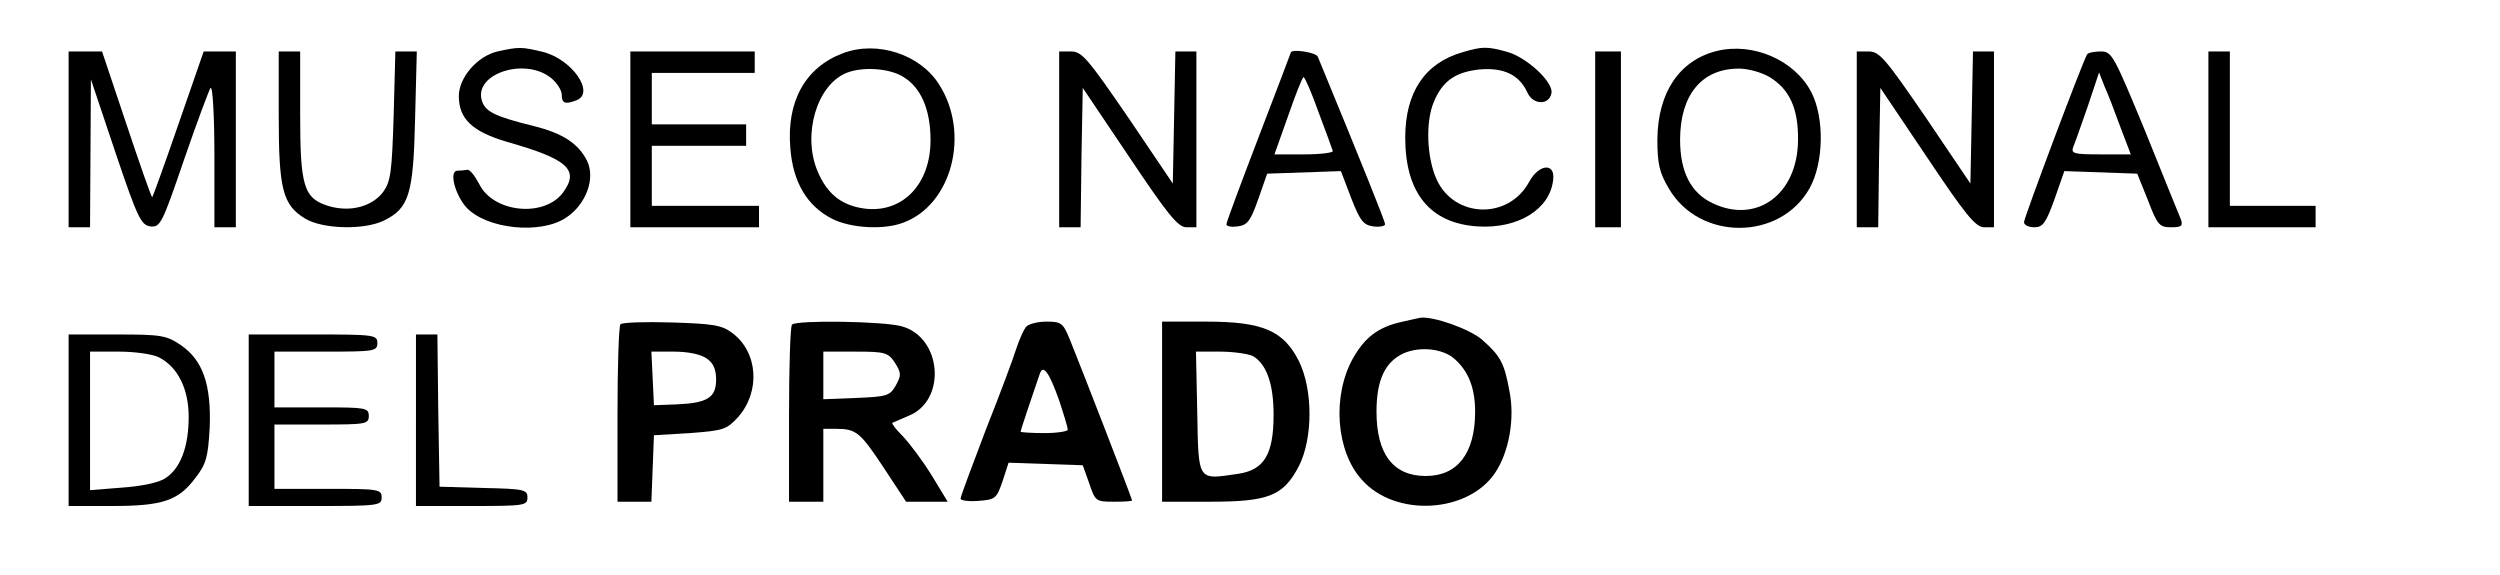 <?xml version="1.0" standalone="no"?>
<!DOCTYPE svg PUBLIC "-//W3C//DTD SVG 20010904//EN"
 "http://www.w3.org/TR/2001/REC-SVG-20010904/DTD/svg10.dtd">
<svg version="1.0" xmlns="http://www.w3.org/2000/svg"
 width="583pt" height="134pt" viewBox="0 0 583 134"
 preserveAspectRatio="xMidYMid meet">

<g transform="translate(0,134) scale(0.1,-0.1)"
fill="#000000" stroke="none">
<path d="M1160 1220 c-47 -11 -90 -61 -90 -104 0 -53 31 -83 113 -107 141 -40
169 -65 130 -118 -44 -59 -162 -47 -195 19 -10 19 -22 35 -28 34 -5 -1 -16 -2
-24 -2 -19 -2 -5 -55 21 -85 46 -51 174 -65 234 -24 46 31 68 91 48 132 -20
40 -56 64 -124 81 -93 23 -115 34 -122 62 -15 61 101 98 161 51 14 -11 26 -29
26 -40 0 -20 8 -23 34 -13 45 17 -10 96 -78 113 -50 12 -56 12 -106 1z"/>
<path d="M1966 1216 c-88 -33 -132 -112 -123 -221 6 -80 39 -135 97 -165 43
-22 121 -27 167 -9 113 42 156 208 83 322 -44 70 -144 103 -224 73z m140 -55
c42 -25 64 -77 64 -148 0 -101 -63 -168 -149 -160 -56 6 -92 33 -115 89 -35
85 -1 200 68 228 37 15 100 11 132 -9z"/>
<path d="M3410 1218 c-87 -25 -133 -93 -133 -199 0 -129 58 -200 169 -207 94
-6 169 40 176 109 5 40 -33 37 -56 -5 -48 -89 -175 -85 -216 6 -23 51 -26 135
-6 181 20 48 50 69 106 75 56 5 93 -12 112 -54 13 -29 51 -30 56 -1 5 25 -57
83 -103 96 -47 13 -58 13 -105 -1z"/>
<path d="M4003 1221 c-87 -22 -137 -97 -138 -206 0 -58 5 -78 27 -115 71 -122
259 -122 328 1 33 59 35 164 4 224 -39 75 -136 117 -221 96z m124 -61 c46 -28
67 -73 66 -147 -1 -126 -96 -196 -199 -147 -51 24 -76 73 -76 148 0 104 50
166 137 166 22 0 54 -9 72 -20z"/>
<path d="M160 1015 l0 -205 25 0 25 0 1 173 1 172 57 -170 c52 -154 60 -170
82 -173 23 -2 27 6 78 155 30 87 58 162 62 168 5 5 9 -65 9 -158 l0 -167 25 0
25 0 0 205 0 205 -38 0 -37 0 -59 -170 c-32 -93 -60 -170 -61 -170 -2 0 -29
77 -60 170 l-57 170 -39 0 -39 0 0 -205z"/>
<path d="M650 1070 c0 -171 9 -208 62 -240 40 -24 135 -27 182 -5 60 29 70 61
74 238 l4 157 -25 0 -25 0 -4 -150 c-4 -131 -7 -153 -24 -177 -26 -35 -77 -48
-126 -34 -60 18 -68 45 -68 216 l0 145 -25 0 -25 0 0 -150z"/>
<path d="M1470 1015 l0 -205 150 0 150 0 0 25 0 25 -125 0 -125 0 0 70 0 70
110 0 110 0 0 25 0 25 -110 0 -110 0 0 60 0 60 120 0 120 0 0 25 0 25 -145 0
-145 0 0 -205z"/>
<path d="M2470 1015 l0 -205 25 0 25 0 2 163 3 162 109 -162 c89 -133 113
-163 133 -163 l23 0 0 205 0 205 -25 0 -24 0 -3 -154 -3 -154 -104 154 c-94
137 -108 154 -133 154 l-28 0 0 -205z"/>
<path d="M3010 1217 c0 -1 -34 -90 -75 -197 -41 -107 -75 -198 -75 -203 0 -5
12 -7 26 -5 23 3 30 12 48 63 l21 60 86 3 86 3 24 -63 c21 -54 29 -63 52 -66
15 -2 27 1 27 5 0 7 -52 136 -157 391 -4 10 -63 19 -63 9z m65 -139 c17 -45
32 -86 33 -90 2 -4 -28 -8 -66 -8 l-70 0 32 90 c17 49 33 90 36 90 3 0 19 -37
35 -82z"/>
<path d="M3720 1015 l0 -205 30 0 30 0 0 205 0 205 -30 0 -30 0 0 -205z"/>
<path d="M4330 1015 l0 -205 25 0 25 0 2 163 3 162 109 -162 c89 -133 113
-163 133 -163 l23 0 0 205 0 205 -25 0 -24 0 -3 -154 -3 -154 -104 154 c-94
137 -108 154 -133 154 l-28 0 0 -205z"/>
<path d="M4867 1213 c-12 -21 -147 -381 -147 -391 0 -7 11 -12 24 -12 20 0 27
10 47 65 l23 66 85 -3 85 -3 25 -62 c22 -58 27 -63 54 -63 24 0 28 3 23 18 -4
9 -41 101 -83 205 -74 179 -78 187 -104 187 -15 0 -30 -3 -32 -7z m78 -170
l24 -63 -71 0 c-63 0 -69 2 -63 18 4 9 19 52 34 95 l26 78 13 -33 c8 -17 24
-60 37 -95z"/>
<path d="M5150 1015 l0 -205 125 0 125 0 0 25 0 25 -100 0 -100 0 0 180 0 180
-25 0 -25 0 0 -205z"/>
<path d="M3267 589 c-53 -12 -84 -36 -111 -83 -50 -88 -41 -218 20 -285 78
-88 248 -78 311 17 32 48 46 126 33 190 -12 66 -21 82 -64 120 -29 25 -114 55
-144 51 -4 -1 -24 -5 -45 -10z m125 -86 c33 -29 48 -69 48 -123 0 -97 -41
-150 -115 -150 -76 0 -115 51 -115 150 0 74 20 116 63 136 39 17 92 11 119
-13z"/>
<path d="M1447 584 c-4 -4 -7 -99 -7 -211 l0 -203 40 0 39 0 3 77 3 78 84 5
c78 6 85 8 112 37 53 60 47 152 -14 197 -24 18 -45 21 -140 24 -62 2 -115 0
-120 -4z m201 -80 c15 -10 22 -25 22 -49 0 -42 -20 -55 -92 -58 l-53 -2 -3 63
-3 62 53 0 c32 0 62 -6 76 -16z"/>
<path d="M1847 583 c-4 -3 -7 -98 -7 -210 l0 -203 40 0 40 0 0 85 0 85 29 0
c48 0 57 -8 112 -91 l52 -79 48 0 49 0 -37 61 c-21 34 -51 74 -67 91 -16 16
-27 30 -25 32 2 1 19 8 37 16 90 35 79 183 -15 209 -42 12 -246 15 -256 4z
m240 -89 c15 -24 15 -29 2 -53 -14 -24 -20 -26 -92 -29 l-77 -3 0 56 0 55 75
0 c69 0 76 -2 92 -26z"/>
<path d="M2393 578 c-6 -7 -16 -30 -23 -51 -6 -20 -38 -106 -71 -189 -32 -84
-59 -156 -59 -161 0 -4 19 -7 42 -5 39 3 42 5 56 46 l14 43 86 -3 87 -3 15
-42 c14 -42 16 -43 57 -43 24 0 43 1 43 3 0 4 -117 306 -145 375 -16 39 -20
42 -55 42 -21 0 -42 -6 -47 -12z m77 -172 c11 -33 20 -63 20 -68 0 -4 -25 -8
-55 -8 -30 0 -55 2 -55 3 0 4 34 104 45 136 8 22 22 2 45 -63z"/>
<path d="M2710 380 l0 -210 113 0 c136 0 170 14 206 83 33 65 33 178 0 245
-36 71 -84 92 -216 92 l-103 0 0 -210z m211 130 c32 -18 49 -64 49 -137 0 -93
-22 -129 -83 -138 -95 -14 -92 -19 -95 143 l-3 142 56 0 c31 0 65 -5 76 -10z"/>
<path d="M160 360 l0 -200 100 0 c119 0 156 12 196 66 25 32 29 48 33 116 4
101 -16 158 -67 193 -34 23 -46 25 -149 25 l-113 0 0 -200z m210 147 c44 -22
70 -73 70 -139 0 -70 -19 -120 -54 -143 -14 -10 -56 -19 -100 -22 l-76 -6 0
162 0 161 68 0 c37 0 78 -6 92 -13z"/>
<path d="M580 360 l0 -200 155 0 c148 0 155 1 155 20 0 19 -7 20 -125 20
l-125 0 0 75 0 75 110 0 c103 0 110 1 110 20 0 19 -7 20 -110 20 l-110 0 0 65
0 65 120 0 c113 0 120 1 120 20 0 19 -7 20 -150 20 l-150 0 0 -200z"/>
<path d="M970 360 l0 -200 130 0 c123 0 130 1 130 20 0 18 -8 20 -102 22
l-103 3 -3 178 -2 177 -25 0 -25 0 0 -200z"/>
</g>
</svg>
